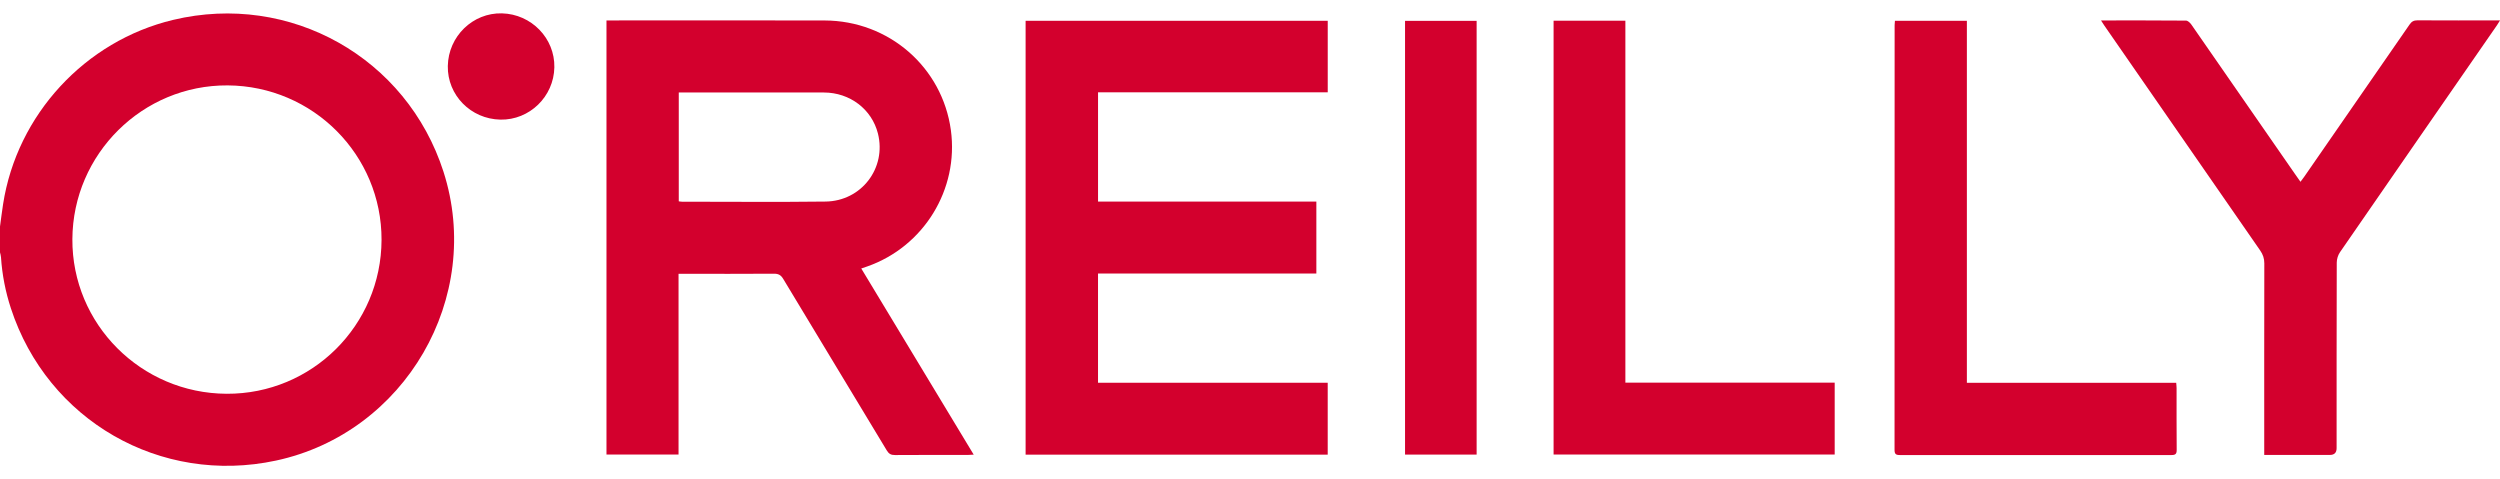 <svg width="120" height="23" viewBox="0 0 120 23" fill="none" xmlns="http://www.w3.org/2000/svg">
<g clip-path="url(#clip0_1_45)">
<path d="M0 10.873C0.049 10.515 0.093 10.157 0.148 9.801C0.813 5.507 4.082 1.964 8.313 0.954C13.921 -0.386 19.524 2.761 21.287 8.242C23.224 14.268 19.45 20.777 13.247 22.108C7.704 23.297 2.281 20.183 0.521 14.794C0.262 14.001 0.102 13.185 0.048 12.35C0.043 12.27 0.017 12.191 0 12.111C0 11.698 0 11.286 0 10.873L0 10.873ZM18.314 11.517C18.326 7.441 15.027 4.126 10.93 4.099C6.848 4.072 3.497 7.388 3.474 11.478C3.451 15.554 6.77 18.881 10.878 18.901C14.973 18.921 18.3 15.617 18.314 11.517Z" fill="#D3002D"/>
<path d="M41.341 12.888C43.144 15.872 44.931 18.831 46.738 21.823C46.614 21.829 46.534 21.837 46.455 21.837C45.291 21.838 44.125 21.833 42.961 21.842C42.772 21.844 42.666 21.788 42.567 21.623C40.912 18.876 39.247 16.134 37.594 13.386C37.48 13.196 37.359 13.136 37.144 13.138C35.723 13.148 34.302 13.143 32.881 13.143H32.57V21.819H29.111V0.981C29.191 0.981 29.269 0.981 29.348 0.981C32.76 0.981 36.172 0.973 39.584 0.983C42.668 0.992 45.23 3.228 45.642 6.246C46.03 9.09 44.342 11.84 41.623 12.791C41.54 12.82 41.457 12.848 41.341 12.888ZM32.581 4.438V9.664C32.642 9.671 32.69 9.682 32.737 9.682C35.033 9.682 37.329 9.704 39.624 9.675C41.356 9.653 42.557 8.062 42.141 6.41C41.848 5.245 40.798 4.442 39.545 4.44C37.307 4.435 35.069 4.439 32.831 4.439C32.758 4.439 32.684 4.439 32.581 4.439L32.581 4.438Z" fill="#D3002D"/>
<path d="M49.229 21.823V0.998H63.731V4.431H52.706V9.676H63.185V13.129H52.705V18.372H63.73V21.823H49.229H49.229Z" fill="#D3002D"/>
<path d="M100.847 0.981C102.238 0.981 103.584 0.977 104.929 0.989C105.016 0.99 105.124 1.093 105.183 1.176C106.845 3.567 108.502 5.96 110.16 8.353C110.239 8.468 110.321 8.581 110.423 8.726C110.493 8.632 110.55 8.558 110.604 8.482C112.291 6.048 113.978 3.615 115.659 1.178C115.759 1.032 115.862 0.975 116.039 0.976C117.344 0.984 118.649 0.98 120.001 0.98C119.939 1.078 119.897 1.151 119.849 1.22C117.338 4.848 114.824 8.474 112.319 12.106C112.224 12.244 112.165 12.436 112.164 12.604C112.155 15.573 112.158 18.542 112.157 21.511C112.157 21.728 112.05 21.837 111.835 21.837C110.885 21.837 109.936 21.837 108.985 21.837C108.896 21.837 108.808 21.837 108.683 21.837C108.683 21.704 108.683 21.6 108.683 21.497C108.683 18.544 108.68 15.592 108.687 12.639C108.687 12.403 108.622 12.217 108.49 12.025C105.992 8.427 103.5 4.827 101.007 1.226C100.961 1.159 100.919 1.09 100.848 0.98L100.847 0.981Z" fill="#D3002D"/>
<path d="M104.458 18.375C104.466 18.48 104.476 18.552 104.476 18.625C104.477 19.614 104.472 20.604 104.481 21.594C104.483 21.793 104.418 21.843 104.226 21.842C99.881 21.838 95.536 21.838 91.192 21.842C91 21.842 90.938 21.792 90.938 21.593C90.942 14.797 90.942 8.002 90.942 1.206C90.942 1.141 90.951 1.077 90.957 0.997H94.41V18.375H104.458Z" fill="#D3002D"/>
<path d="M74.572 0.994H78.018V18.367H88.065V21.817H74.572V0.994Z" fill="#D3002D"/>
<path d="M70.878 1.001V21.82H67.442V1.001H70.878Z" fill="#D3002D"/>
<path d="M24.02 5.742C22.597 5.714 21.471 4.566 21.495 3.17C21.52 1.746 22.692 0.606 24.093 0.641C25.508 0.677 26.635 1.838 26.609 3.231C26.583 4.638 25.416 5.769 24.02 5.742V5.742Z" fill="#D3002D"/>
</g>
<defs>
<clipPath id="clip0_1_45">
<rect width="120" height="21.718" fill="white" transform="translate(0 0.641)"/>
</clipPath>
</defs>
</svg>
